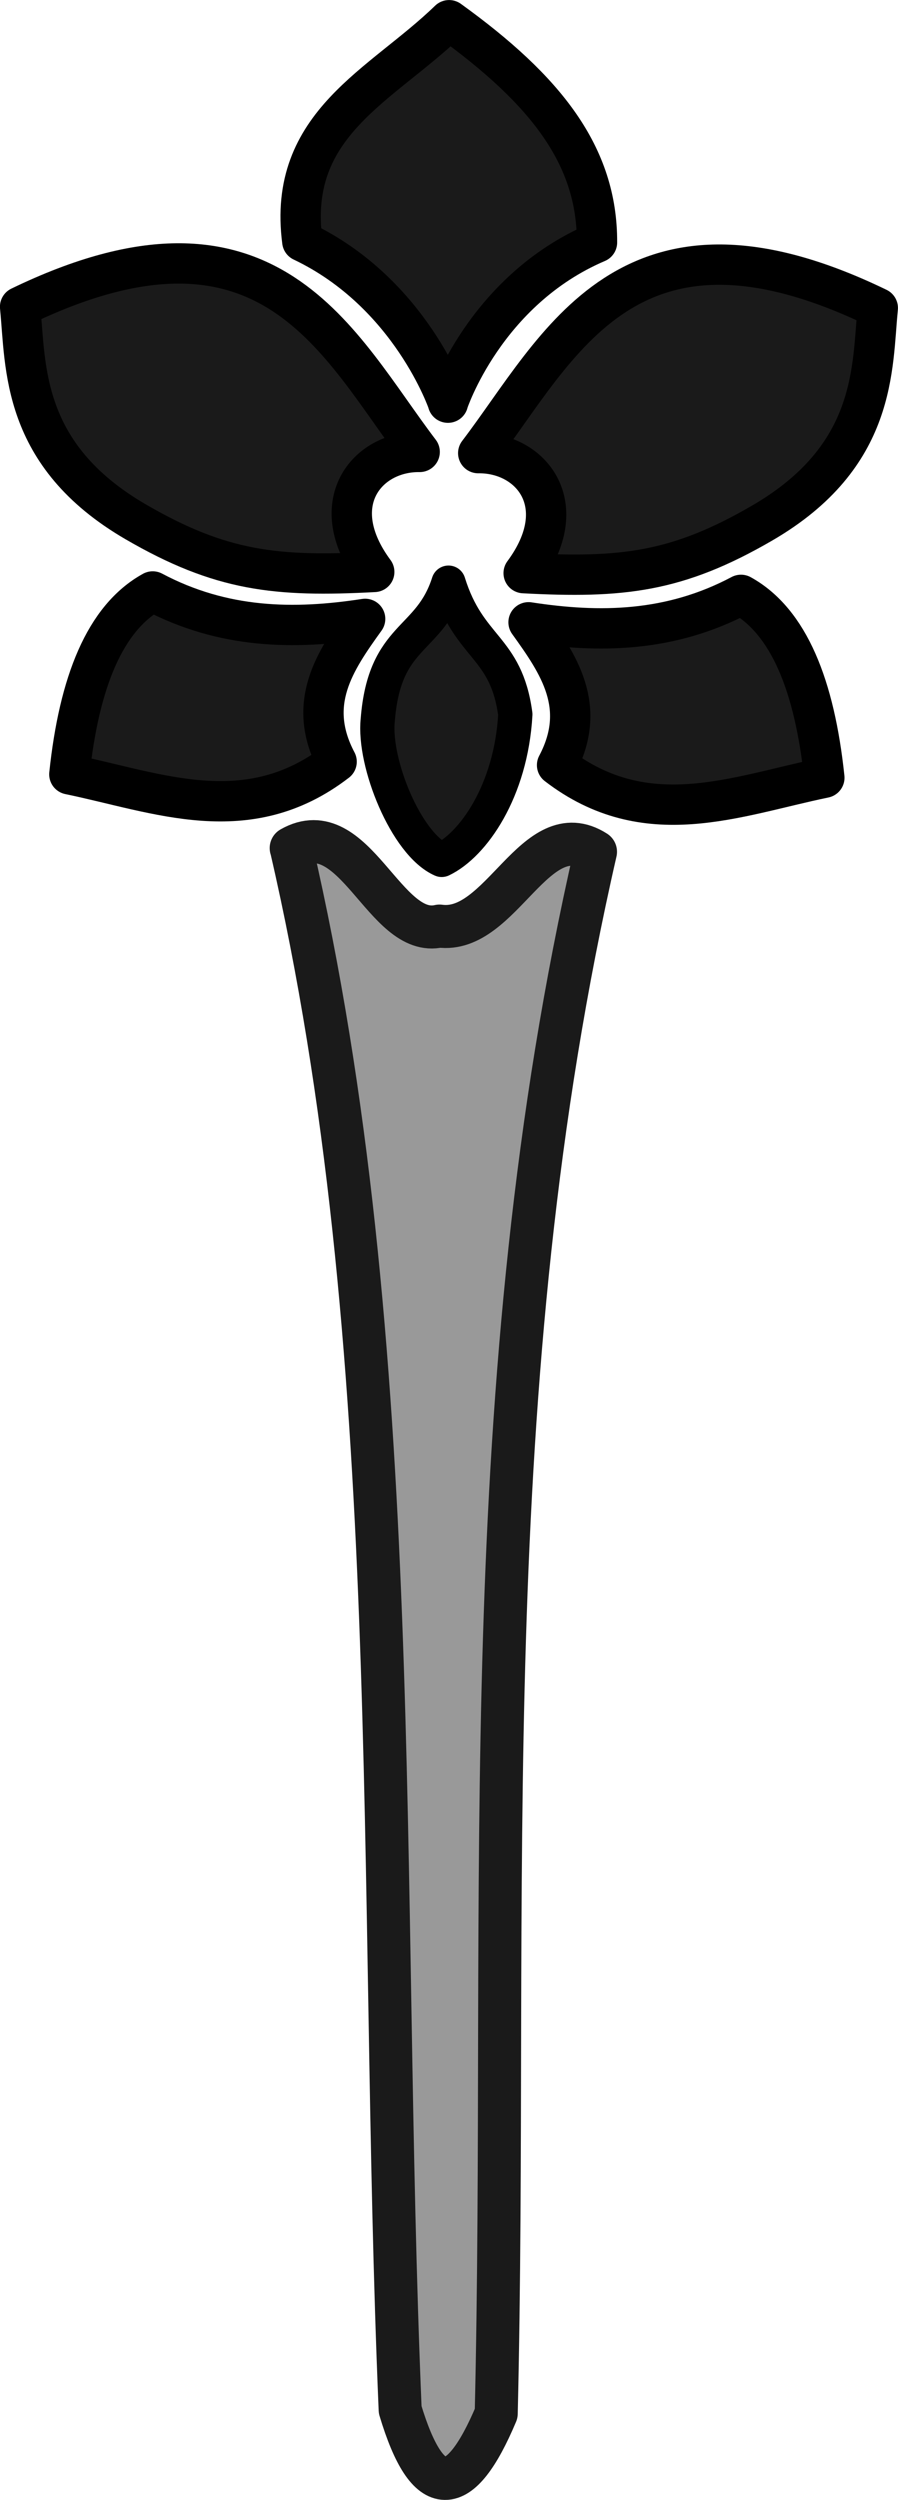 <?xml version="1.0" encoding="UTF-8" standalone="no"?>
<!-- Created with Inkscape (http://www.inkscape.org/) -->

<svg
   width="8.974mm"
   height="24.975mm"
   viewBox="0 0 8.974 24.975"
   version="1.1"
   id="svg1"
   inkscape:version="1.3 (0e150ed6c4, 2023-07-21)"
   sodipodi:docname="Player.svg"
   xml:space="preserve"
   xmlns:inkscape="http://www.inkscape.org/namespaces/inkscape"
   xmlns:sodipodi="http://sodipodi.sourceforge.net/DTD/sodipodi-0.dtd"
   xmlns="http://www.w3.org/2000/svg"
   xmlns:svg="http://www.w3.org/2000/svg"><sodipodi:namedview
     id="namedview1"
     pagecolor="#505050"
     bordercolor="#eeeeee"
     borderopacity="1"
     inkscape:showpageshadow="0"
     inkscape:pageopacity="0"
     inkscape:pagecheckerboard="0"
     inkscape:deskcolor="#505050"
     inkscape:document-units="mm"
     inkscape:zoom="1.4485269"
     inkscape:cx="65.583868"
     inkscape:cy="83.878316"
     inkscape:window-width="1920"
     inkscape:window-height="1009"
     inkscape:window-x="1912"
     inkscape:window-y="-8"
     inkscape:window-maximized="1"
     inkscape:current-layer="layer1" /><defs
     id="defs1" /><g
     inkscape:label="Layer 1"
     inkscape:groupmode="layer"
     id="layer1"
     transform="translate(-125.42,-143.53)"><g
       id="g33"><g
         id="g35"><g
           id="g34"
           transform="translate(-20.372,0.601)"
           style="fill:#1a1a1a;stroke:#000000"><path
             style="fill:#1a1a1a;fill-opacity:0.994;stroke:#000000;stroke-width:0.403;stroke-linecap:round;stroke-linejoin:round;stroke-dasharray:none"
             d="m 150.269,146.952 c 0,0 -0.371,-1.096 -1.456,-1.612 -0.154,-1.179 0.793,-1.555 1.467,-2.209 0.965,0.696 1.482,1.352 1.478,2.22 -1.124,0.48 -1.49,1.601 -1.49,1.601 z"
             id="path28"
             sodipodi:nodetypes="ccccc" /><path
             style="fill:#1a1a1a;fill-opacity:0.994;stroke:#000000;stroke-width:0.342;stroke-linecap:round;stroke-linejoin:round;stroke-dasharray:none"
             d="m 150.274,148.75 c -0.191,0.597 -0.639,0.506 -0.707,1.372 -0.045,0.427 0.283,1.24 0.639,1.398 0.314,-0.15 0.693,-0.688 0.736,-1.454 -0.092,-0.685 -0.461,-0.65 -0.668,-1.316 z"
             id="path30"
             sodipodi:nodetypes="ccccc" /><g
             id="g32"
             transform="translate(0.044)"
             style="fill:#1a1a1a;stroke:#000000"><path
               style="fill:#1a1a1a;fill-opacity:0.994;stroke:#000000;stroke-width:0.403;stroke-linecap:round;stroke-linejoin:round;stroke-dasharray:none"
               d="m 149.488,148.643 c -0.981,0.052 -1.532,-0.006 -2.383,-0.5 -1.152,-0.669 -1.097,-1.555 -1.156,-2.149 2.498,-1.209 3.183,0.386 3.993,1.45 -0.527,-0.007 -0.959,0.516 -0.454,1.199 z"
               id="path27"
               sodipodi:nodetypes="csccc" /><path
               style="fill:#1a1a1a;fill-opacity:0.994;stroke:#000000;stroke-width:0.403;stroke-linecap:round;stroke-linejoin:round;stroke-dasharray:none"
               d="m 149.397,149.112 c -0.708,0.109 -1.416,0.101 -2.123,-0.274 -0.478,0.264 -0.736,0.908 -0.833,1.827 0.89,0.184 1.781,0.559 2.671,-0.126 -0.308,-0.584 -0.017,-1.007 0.285,-1.427 z"
               id="path29"
               sodipodi:nodetypes="ccccc" /><path
               style="fill:#1a1a1a;fill-opacity:0.994;stroke:#000000;stroke-width:0.403;stroke-linecap:round;stroke-linejoin:round;stroke-dasharray:none"
               d="m 150.981,148.655 c 0.981,0.052 1.532,-0.006 2.383,-0.5 1.152,-0.669 1.097,-1.555 1.156,-2.149 -2.498,-1.209 -3.183,0.386 -3.993,1.45 0.527,-0.007 0.959,0.516 0.454,1.199 z"
               id="path31"
               sodipodi:nodetypes="csccc" /><path
               style="fill:#1a1a1a;fill-opacity:0.994;stroke:#000000;stroke-width:0.403;stroke-linecap:round;stroke-linejoin:round;stroke-dasharray:none"
               d="m 151.03,149.146 c 0.708,0.109 1.416,0.101 2.123,-0.274 0.478,0.264 0.736,0.908 0.833,1.827 -0.89,0.184 -1.781,0.559 -2.671,-0.126 0.308,-0.584 0.017,-1.007 -0.285,-1.427 z"
               id="path32"
               sodipodi:nodetypes="ccccc" /></g></g><path
           style="fill:#999999;fill-opacity:0.994;stroke:#1a1a1a;stroke-width:0.43;stroke-linecap:round;stroke-linejoin:round;stroke-dasharray:none"
           d="m 128.33,152.003 c 0.634,-0.36 0.934,0.907 1.482,0.779 0.62,0.085 0.957,-1.128 1.559,-0.742 -1.226,5.349 -0.87,10.436 -0.992,15.602 -0.362,0.86 -0.684,0.882 -0.96,-0.037 -0.221,-5.242 0.063,-10.63 -1.088,-15.602 z"
           id="path34"
           sodipodi:nodetypes="cccccc" /></g></g></g></svg>
